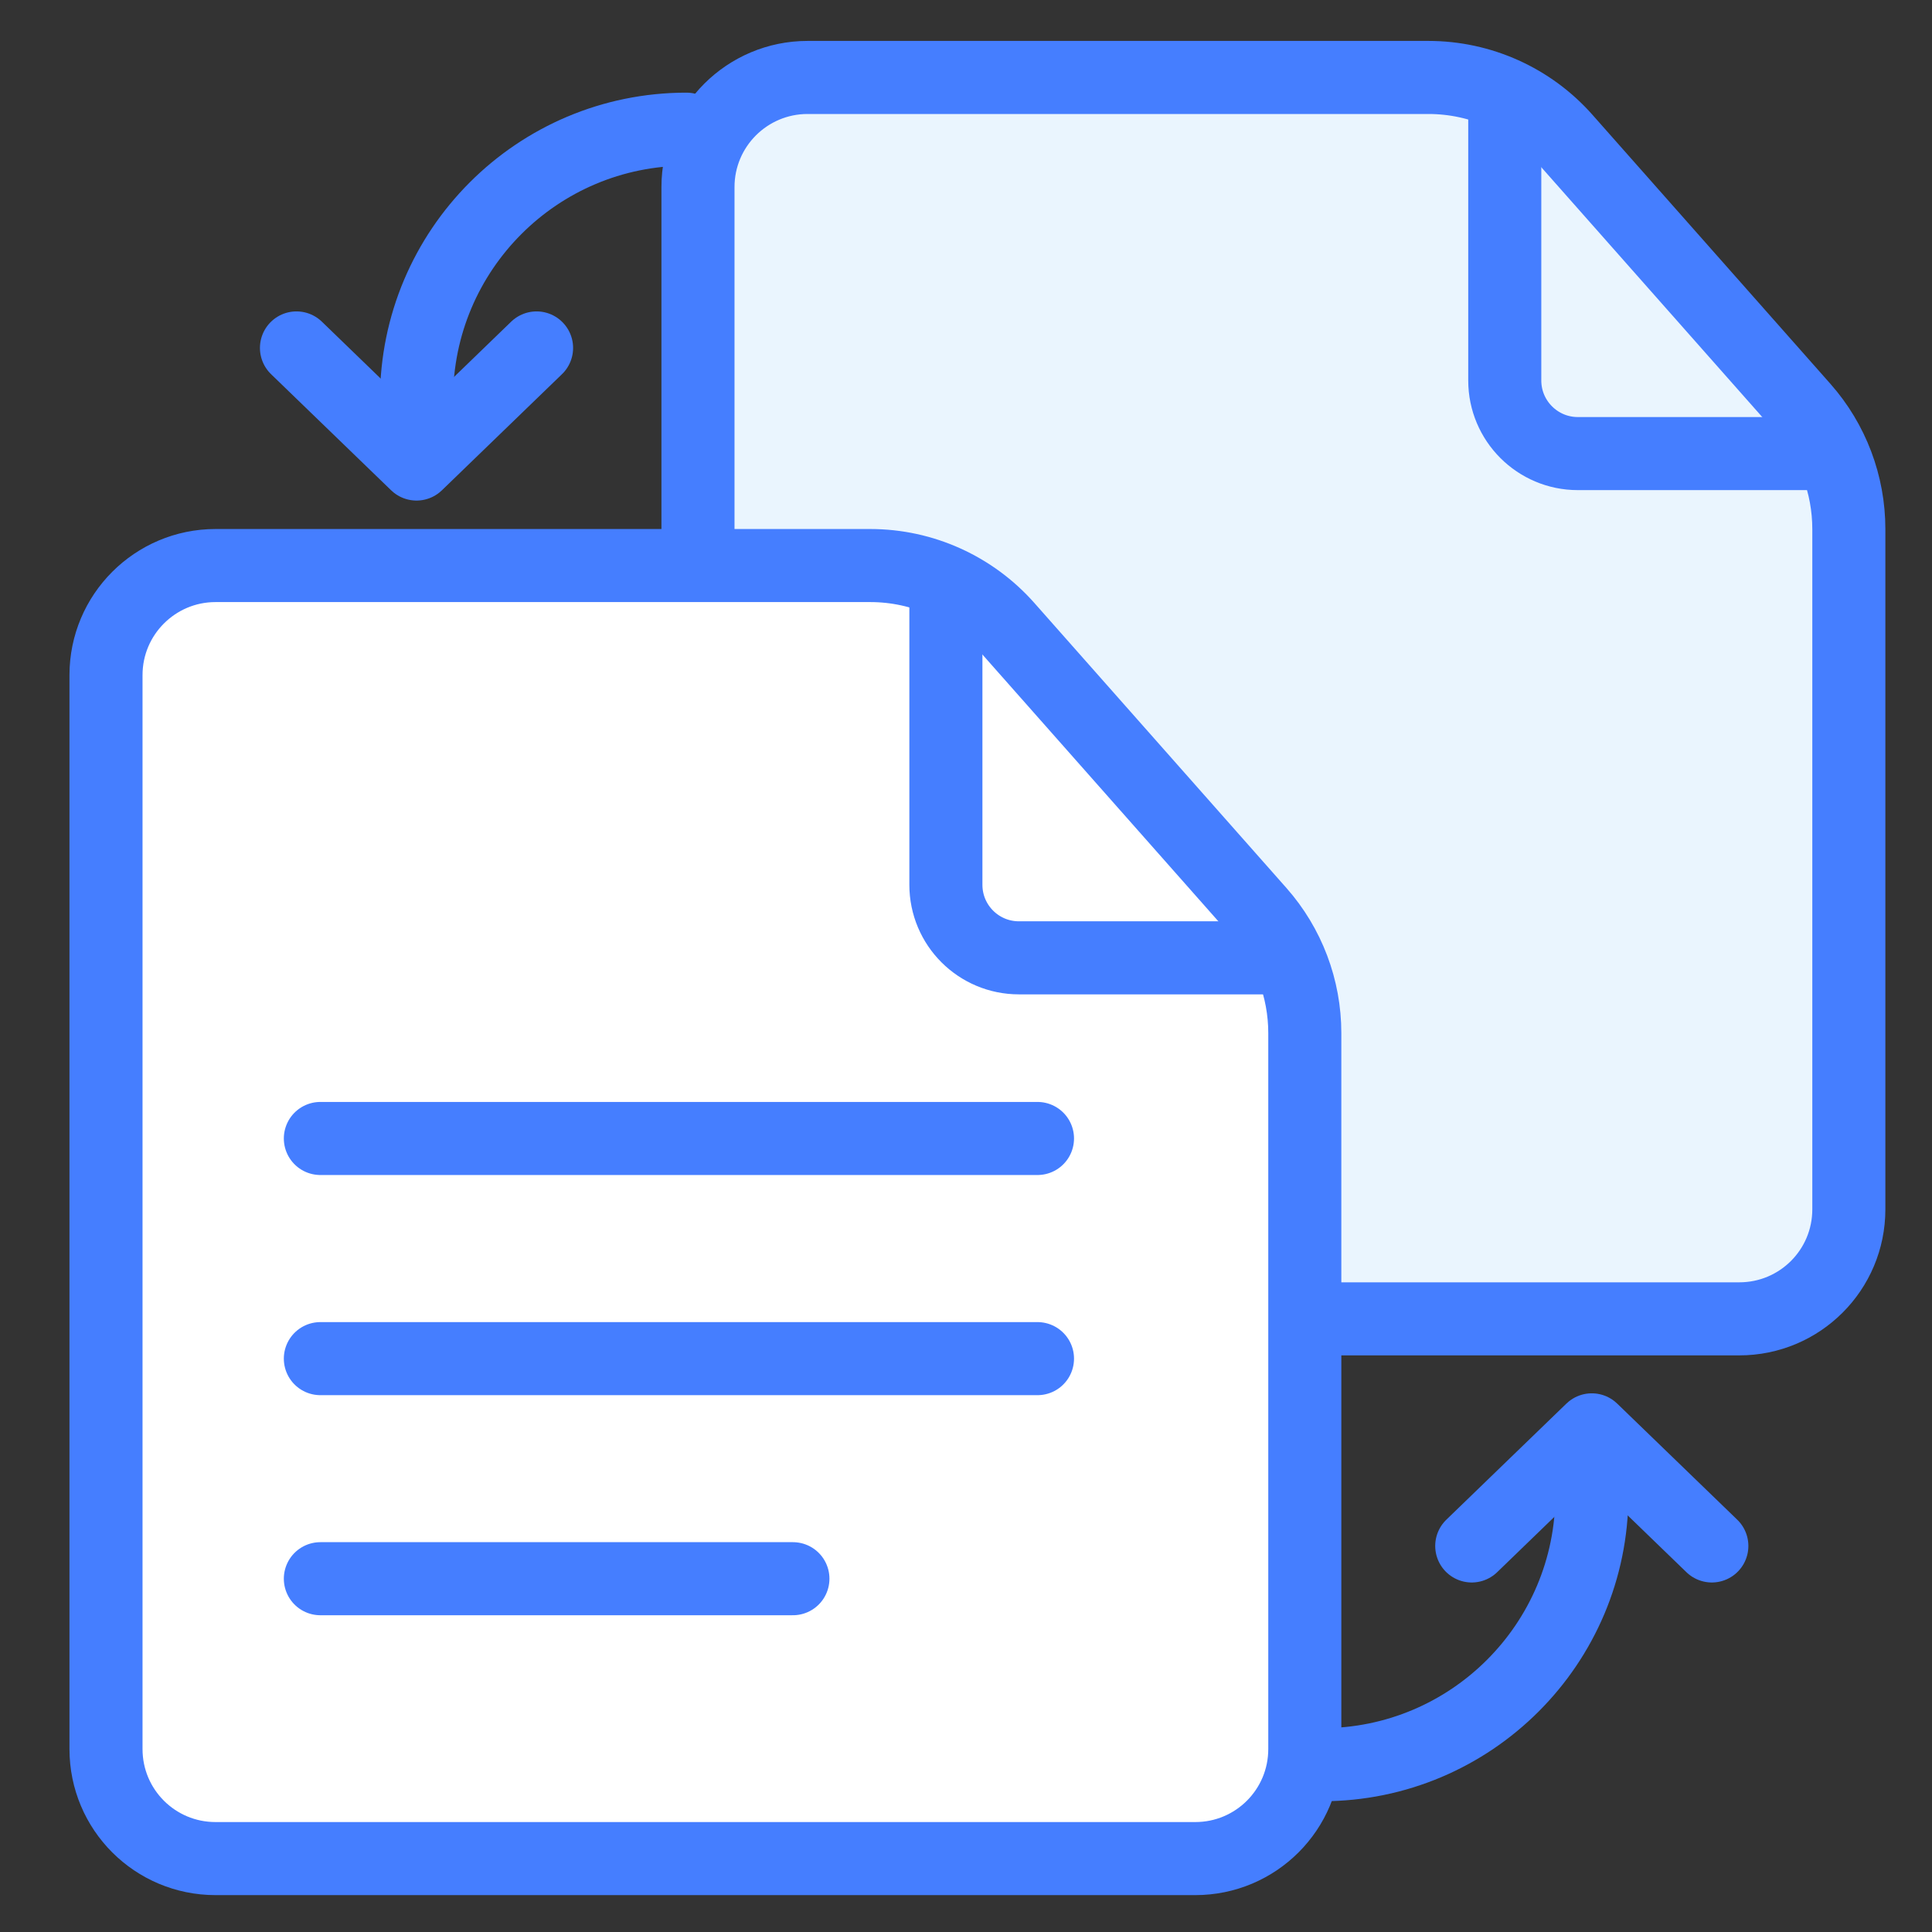 <svg width="22" height="22" viewBox="0 0 22 22" fill="none" xmlns="http://www.w3.org/2000/svg">
<rect x="0" y="0" width="22" height="22" fill="#333333" stroke="none"/>
<path fill-rule="evenodd" clip-rule="evenodd" d="M16.265 0.882C16.861 0.882 17.428 1.137 17.823 1.584L20.532 4.647C20.868 5.027 21.053 5.517 21.053 6.025V13.771C21.053 14.115 20.914 14.427 20.688 14.653C20.462 14.879 20.15 15.018 19.805 15.018H9.196C8.851 15.018 8.54 14.879 8.314 14.653C8.088 14.427 7.948 14.115 7.948 13.771V2.13C7.948 1.785 8.088 1.473 8.314 1.247C8.54 1.022 8.851 0.882 9.196 0.882H16.265Z" fill="#EAF5FE" stroke="#457EFF" stroke-width="0.832"/>
<path d="M17.135 1.128V4.333C17.135 4.792 17.508 5.165 17.967 5.165H21.004" stroke="#457EFF" stroke-width="0.832"/>
<path fill-rule="evenodd" clip-rule="evenodd" d="M9.91 6.44C10.506 6.44 11.073 6.696 11.468 7.143L14.337 10.387C14.673 10.767 14.858 11.257 14.858 11.764V19.916C14.858 20.261 14.719 20.573 14.493 20.799C14.267 21.025 13.955 21.164 13.611 21.164H2.454C2.11 21.164 1.798 21.025 1.572 20.799C1.346 20.573 1.207 20.261 1.207 19.916V7.688C1.207 7.344 1.346 7.032 1.572 6.806C1.798 6.58 2.11 6.44 2.454 6.44H9.91Z" fill="white" stroke="#457EFF" stroke-width="0.832"/>
<path d="M3.648 15.471H11.814" stroke="#457EFF" stroke-width="0.832" stroke-linecap="round"/>
<path d="M3.648 17.977H9.029" stroke="#457EFF" stroke-width="0.832" stroke-linecap="round"/>
<path d="M3.648 12.964H11.814" stroke="#457EFF" stroke-width="0.832" stroke-linecap="round"/>
<path d="M10.771 6.712V10.075C10.771 10.535 11.143 10.907 11.603 10.907H14.792" stroke="#457EFF" stroke-width="0.832"/>
<path d="M15.054 20.095C16.751 20.095 18.127 18.719 18.127 17.022L18.127 16.593" stroke="#457EFF" stroke-width="0.832" stroke-linecap="round" stroke-linejoin="round"/>
<path d="M16.759 17.604L18.126 16.282L19.493 17.604" stroke="#457EFF" stroke-width="0.832" stroke-linecap="round" stroke-linejoin="round"/>
<path d="M7.816 1.471C6.119 1.471 4.743 2.847 4.743 4.545L4.743 4.974" stroke="#457EFF" stroke-width="0.832" stroke-linecap="round" stroke-linejoin="round"/>
<path d="M6.11 3.962L4.743 5.284L3.376 3.962" stroke="#457EFF" stroke-width="0.832" stroke-linecap="round" stroke-linejoin="round"/>
</svg>
